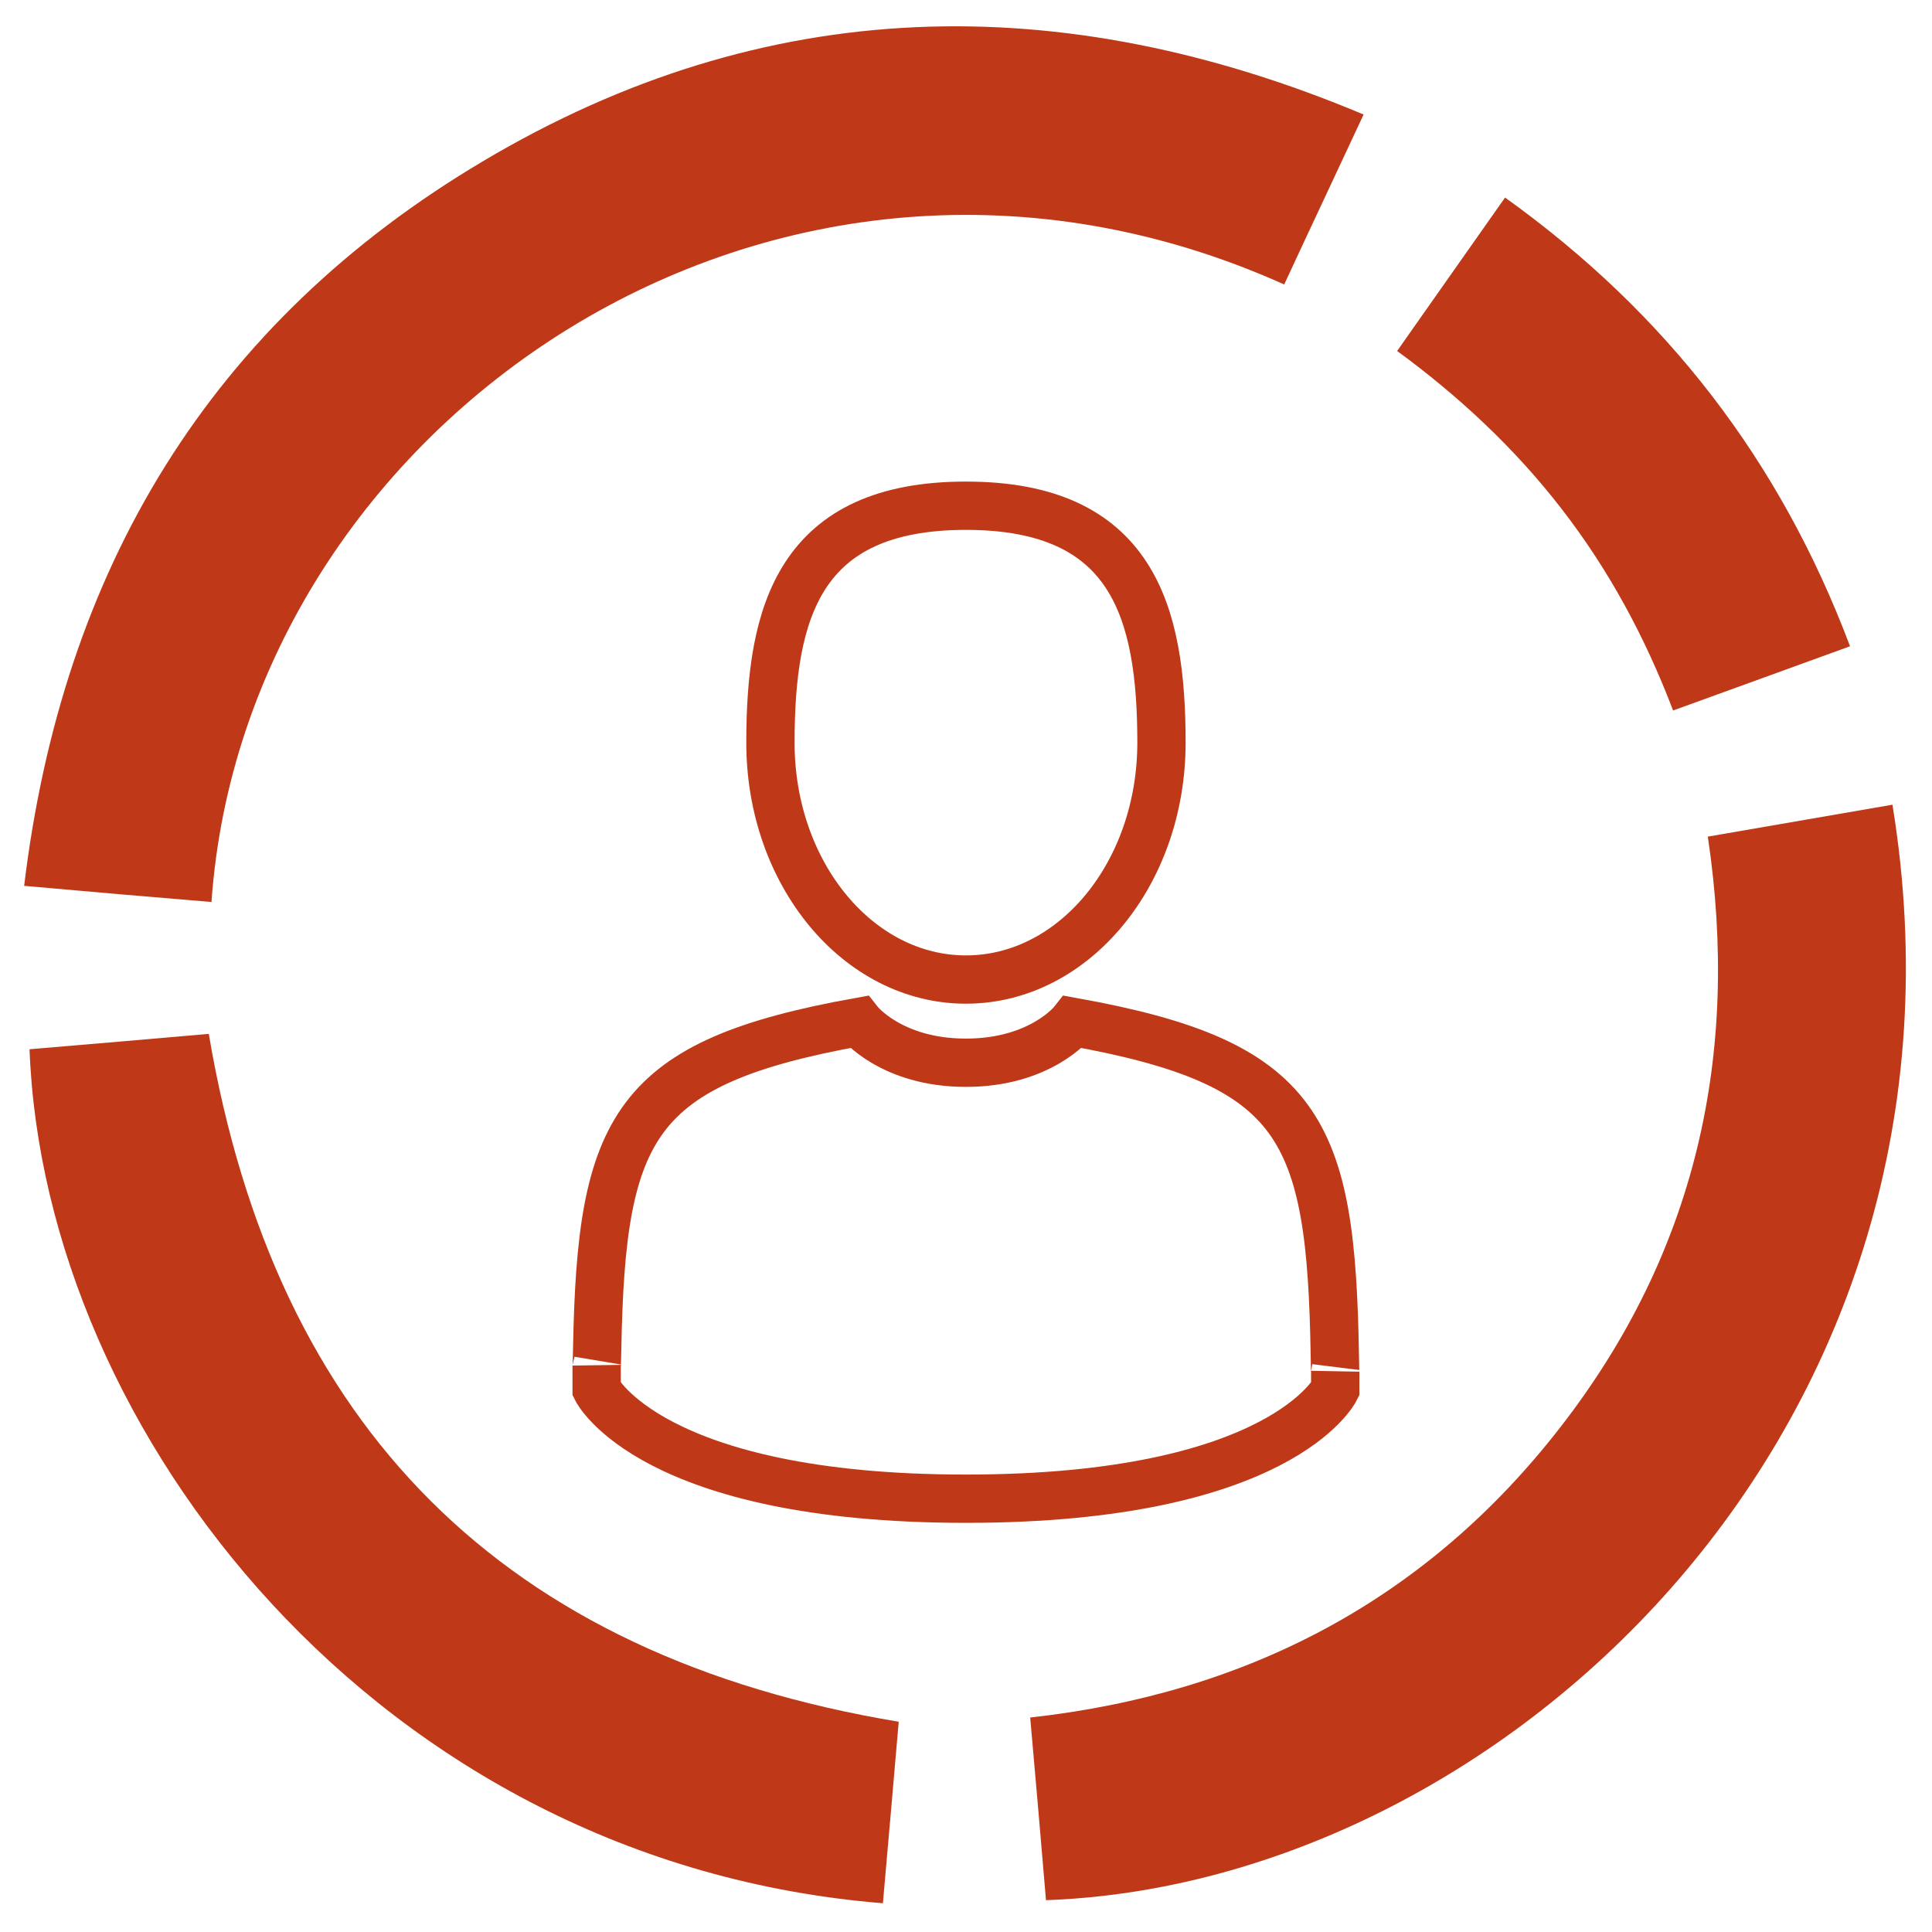 <?xml version="1.0" encoding="utf-8"?>
<!-- Generator: Adobe Illustrator 17.0.0, SVG Export Plug-In . SVG Version: 6.00 Build 0)  -->
<!DOCTYPE svg PUBLIC "-//W3C//DTD SVG 1.1//EN" "http://www.w3.org/Graphics/SVG/1.1/DTD/svg11.dtd">
<svg version="1.1" id="Слой_1" xmlns="http://www.w3.org/2000/svg" xmlns:xlink="http://www.w3.org/1999/xlink" x="0px" y="0px"
	 width="80px" height="80px" viewBox="0 0 80 80" enable-background="new 0 0 80 80" xml:space="preserve">
<g>
	<g>
		<defs>
			<rect id="SVGID_1_" x="1" y="1" width="78" height="78"/>
		</defs>
		<clipPath id="SVGID_2_">
			<use xlink:href="#SVGID_1_"  overflow="visible"/>
		</clipPath>
		<path clip-path="url(#SVGID_2_)" fill="#BF3918" d="M53.176,11.779c1.069-2.309,2.155-4.602,3.288-7.037
			c-12.545-5.27-24.771-5.016-36.454,1.927C8.709,13.371,2.581,23.561,1,36.681c2.682,0.239,5.219,0.461,7.757,0.669
			C10.145,17.527,32.108,2.322,53.176,11.779L53.176,11.779z M53.176,11.779"/>
		<path clip-path="url(#SVGID_2_)" fill="#BF3918" d="M78.362,33.321c-2.522,0.43-5.028,0.876-7.645,1.322
			c1.356,9.076-0.527,17.259-6.081,24.423c-5.522,7.133-12.928,11.05-21.978,12.053c0.224,2.563,0.447,5.062,0.654,7.563
			C62.257,78.013,82.559,59.034,78.362,33.321L78.362,33.321z M78.362,33.321"/>
	</g>
	<path fill="#BF3918" d="M8.645,42.81c-2.41,0.208-4.916,0.43-7.422,0.637c0.59,15.842,14.444,33.674,35.336,35.362
		c0.224-2.564,0.447-5.08,0.655-7.515C20.871,68.571,11.406,59.13,8.645,42.81L8.645,42.81z M8.645,42.81"/>
	<path fill="#BF3918" d="M64.667,21.077c1.947,2.516,3.447,5.286,4.612,8.343c2.426-0.876,4.82-1.751,7.327-2.66
		c-2.889-7.674-7.598-13.788-14.285-18.58c-1.484,2.118-2.953,4.188-4.469,6.353C60.438,16.428,62.736,18.578,64.667,21.077
		L64.667,21.077z M64.667,21.077"/>
	<g>
		<g>
			<defs>
				<rect id="SVGID_3_" x="24.704" y="19.941" width="30.593" height="40.117"/>
			</defs>
			<clipPath id="SVGID_4_">
				<use xlink:href="#SVGID_3_"  overflow="visible"/>
			</clipPath>
			<path clip-path="url(#SVGID_4_)" fill="none" stroke="#BF3918" stroke-width="2" stroke-miterlimit="10" d="M39.998,40.561
				c4.471,0,8.096-4.392,8.096-9.81c0-5.418-1.191-9.81-8.096-9.81c-6.906,0-8.096,4.392-8.096,9.81
				C31.901,36.169,35.526,40.561,39.998,40.561L39.998,40.561z M39.998,40.561"/>
			<path clip-path="url(#SVGID_4_)" d="M24.705,54.54C24.704,54.21,24.702,54.447,24.705,54.54L24.705,54.54z M24.705,54.54"/>
		</g>
		<path fill="none" stroke="#BF3918" stroke-width="2" stroke-miterlimit="10" d="M55.272,56.144
			c-0.15-9.438-1.386-12.128-10.841-13.83c0,0-1.331,1.692-4.434,1.692c-3.103,0-4.434-1.692-4.434-1.692
			c-9.352,1.684-10.663,4.334-10.835,13.523c-0.014,0.75-0.021,0.79-0.023,0.702c0.001,0.163,0.001,0.466,0.001,0.992
			c0,0,2.251,4.527,15.291,4.527c13.04,0,15.291-4.527,15.291-4.527c0-0.338,0.001-0.573,0.001-0.733
			C55.287,56.852,55.282,56.747,55.272,56.144L55.272,56.144z M55.272,56.144"/>
	</g>
</g>
</svg>
